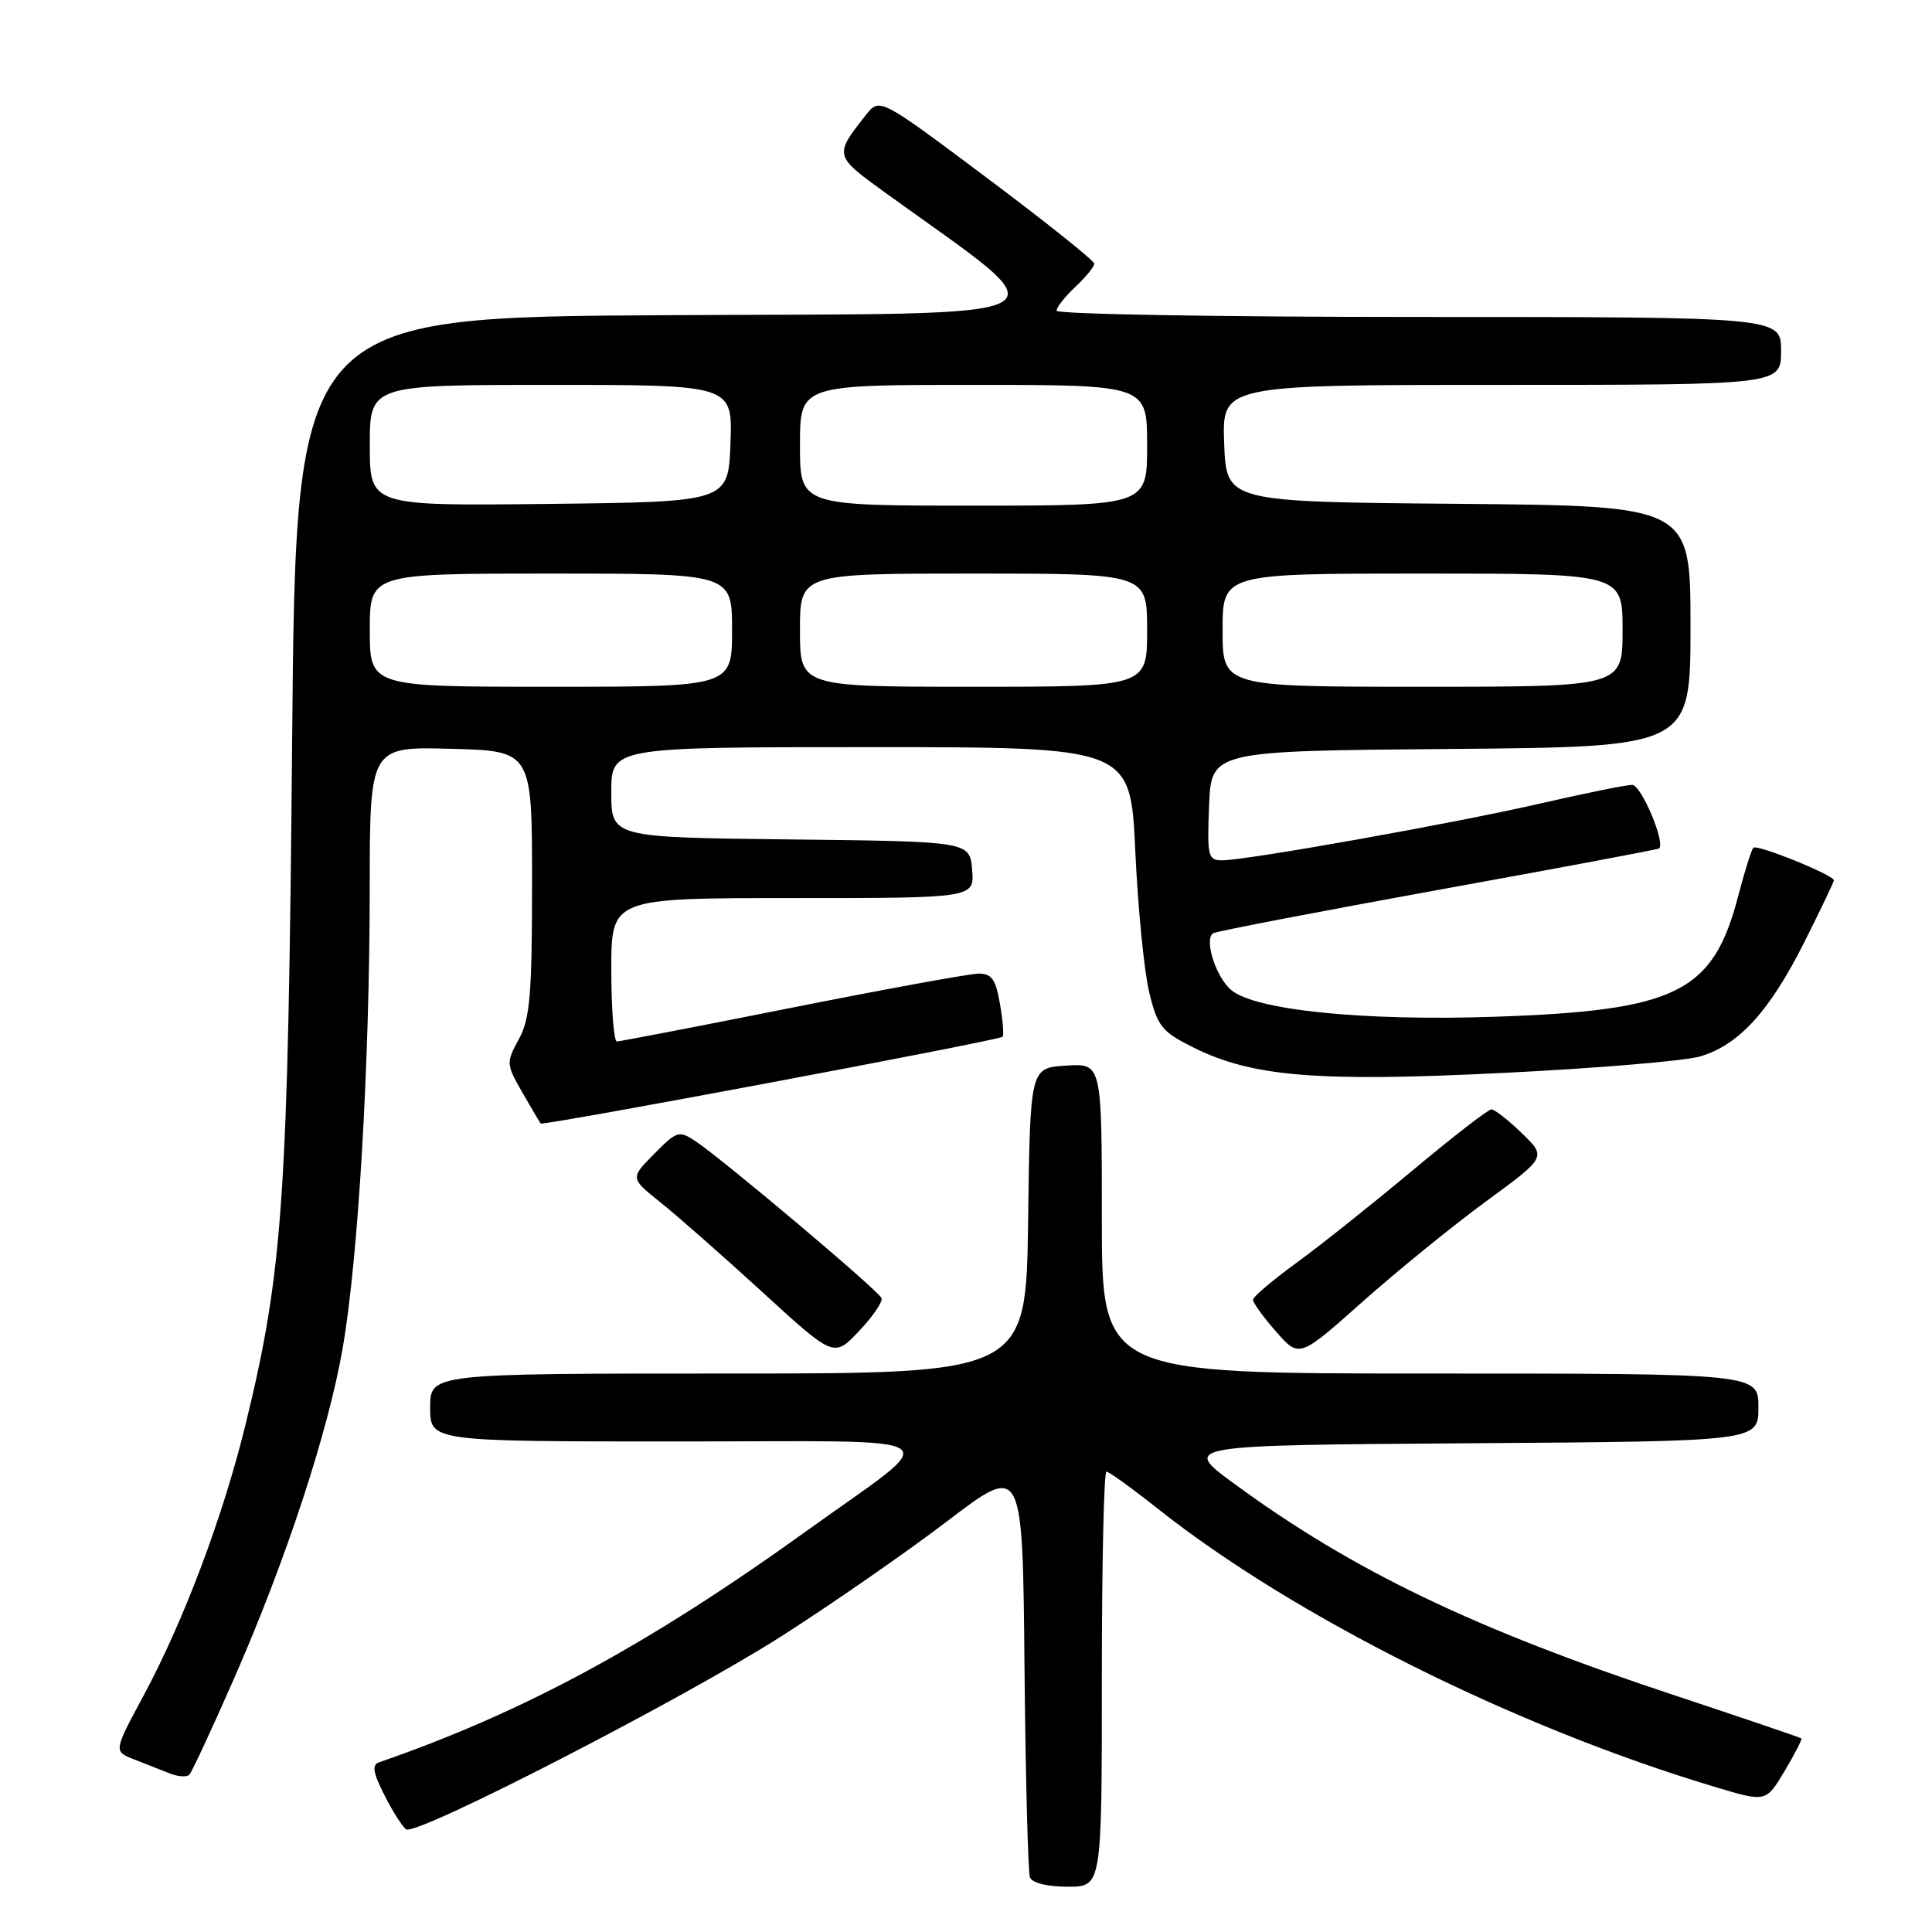 <?xml version="1.0" encoding="UTF-8" standalone="no"?>
<!DOCTYPE svg PUBLIC "-//W3C//DTD SVG 1.1//EN" "http://www.w3.org/Graphics/SVG/1.1/DTD/svg11.dtd" >
<svg xmlns="http://www.w3.org/2000/svg" xmlns:xlink="http://www.w3.org/1999/xlink" version="1.1" viewBox="0 0 256 256">
 <g >
 <path fill="currentColor"
d=" M 146.00 222.50 C 146.00 207.38 146.27 195.00 146.61 195.00 C 146.94 195.00 149.98 197.19 153.36 199.87 C 171.43 214.20 200.75 228.85 227.25 236.78 C 234.00 238.81 234.00 238.81 236.46 234.69 C 237.81 232.43 238.81 230.48 238.69 230.35 C 238.56 230.23 231.05 227.68 221.98 224.67 C 195.34 215.86 179.25 208.12 163.54 196.60 C 156.58 191.50 156.58 191.50 194.79 191.24 C 233.00 190.98 233.00 190.98 233.00 186.49 C 233.00 182.00 233.00 182.00 189.50 182.00 C 146.00 182.00 146.00 182.00 146.00 161.45 C 146.00 140.89 146.00 140.89 141.25 141.20 C 136.50 141.50 136.50 141.50 136.23 161.75 C 135.96 182.00 135.96 182.00 96.48 182.00 C 57.00 182.00 57.00 182.00 57.00 186.50 C 57.00 191.00 57.00 191.00 89.75 191.00 C 127.26 191.01 125.25 189.64 107.00 202.77 C 85.90 217.95 69.43 226.87 50.22 233.52 C 49.25 233.85 49.43 234.91 50.96 237.91 C 52.06 240.09 53.36 242.10 53.83 242.40 C 55.25 243.27 90.59 225.08 103.56 216.80 C 110.20 212.56 120.10 205.69 125.56 201.53 C 135.50 193.96 135.50 193.96 135.75 220.73 C 135.89 235.45 136.22 248.06 136.47 248.75 C 136.75 249.50 138.76 250.00 141.47 250.00 C 146.00 250.00 146.00 250.00 146.00 222.50 Z  M 30.95 222.56 C 37.87 206.81 43.53 189.61 45.43 178.50 C 47.48 166.57 48.98 140.91 48.99 117.72 C 49.00 98.93 49.00 98.93 59.75 99.22 C 70.50 99.50 70.50 99.50 70.50 117.00 C 70.50 131.77 70.23 135.00 68.75 137.70 C 67.06 140.79 67.07 141.01 69.18 144.70 C 70.38 146.79 71.49 148.67 71.64 148.87 C 71.89 149.22 132.06 137.92 132.85 137.38 C 133.04 137.24 132.89 135.30 132.51 133.07 C 131.95 129.77 131.41 129.00 129.66 129.01 C 128.47 129.02 117.38 131.05 105.00 133.51 C 92.62 135.98 82.16 137.99 81.75 138.00 C 81.34 138.00 81.00 133.72 81.00 128.50 C 81.00 119.00 81.00 119.00 105.06 119.00 C 129.12 119.00 129.12 119.00 128.81 115.25 C 128.50 111.50 128.50 111.50 104.75 111.23 C 81.00 110.96 81.00 110.96 81.00 104.98 C 81.00 99.00 81.00 99.00 115.40 99.00 C 149.80 99.00 149.80 99.00 150.43 112.75 C 150.78 120.31 151.61 128.75 152.28 131.50 C 153.38 136.02 153.95 136.72 158.18 138.82 C 165.98 142.69 174.58 143.39 199.32 142.16 C 211.52 141.56 223.17 140.58 225.21 140.00 C 230.37 138.51 234.44 134.06 239.06 124.89 C 241.22 120.57 243.00 116.86 243.00 116.65 C 243.00 115.95 232.83 111.84 232.33 112.33 C 232.07 112.59 231.18 115.44 230.34 118.65 C 227.00 131.54 222.22 133.91 197.92 134.73 C 180.53 135.31 166.15 133.84 163.09 131.14 C 161.06 129.37 159.52 124.42 160.75 123.66 C 161.16 123.40 174.55 120.83 190.50 117.93 C 206.45 115.04 219.64 112.57 219.82 112.43 C 220.74 111.75 217.48 104.00 216.27 104.00 C 215.49 104.00 210.05 105.10 204.18 106.45 C 192.77 109.08 165.18 114.00 161.89 114.00 C 160.07 114.00 159.94 113.41 160.21 106.75 C 160.50 99.50 160.50 99.50 192.25 99.24 C 224.00 98.97 224.00 98.97 224.00 83.00 C 224.00 67.03 224.00 67.03 193.25 66.76 C 162.50 66.50 162.50 66.50 162.21 58.75 C 161.92 51.00 161.92 51.00 198.96 51.00 C 236.00 51.00 236.00 51.00 236.00 46.50 C 236.00 42.00 236.00 42.00 188.00 42.00 C 161.60 42.00 140.00 41.63 140.00 41.17 C 140.00 40.72 141.12 39.29 142.50 38.00 C 143.88 36.71 145.00 35.33 145.00 34.94 C 145.00 34.55 138.60 29.44 130.78 23.58 C 116.56 12.93 116.56 12.93 114.75 15.22 C 110.51 20.58 110.52 20.63 117.23 25.48 C 141.36 42.92 143.89 41.47 88.85 41.76 C 39.20 42.02 39.20 42.02 38.71 98.26 C 38.17 158.70 37.52 168.36 32.54 188.74 C 29.54 200.99 24.34 214.81 18.97 224.78 C 15.05 232.07 15.05 232.07 17.77 233.13 C 19.27 233.72 21.40 234.55 22.50 234.99 C 23.60 235.43 24.77 235.50 25.10 235.15 C 25.43 234.79 28.06 229.13 30.95 222.56 Z  M 116.81 172.01 C 116.47 171.06 95.95 153.75 92.18 151.23 C 89.98 149.76 89.69 149.85 86.68 152.90 C 83.50 156.11 83.50 156.11 87.50 159.31 C 89.70 161.06 95.77 166.41 101.00 171.19 C 110.50 179.89 110.50 179.89 113.81 176.39 C 115.64 174.46 116.99 172.49 116.81 172.01 Z  M 196.92 159.18 C 204.92 153.32 204.92 153.32 201.66 150.16 C 199.87 148.42 198.05 147.00 197.62 147.00 C 197.19 147.00 192.49 150.64 187.17 155.09 C 181.85 159.53 174.93 165.05 171.78 167.34 C 168.63 169.63 166.05 171.82 166.03 172.22 C 166.01 172.61 167.39 174.51 169.08 176.44 C 172.16 179.95 172.16 179.95 180.54 172.49 C 185.15 168.40 192.52 162.40 196.92 159.18 Z  M 49.00 83.50 C 49.00 76.00 49.00 76.00 73.00 76.00 C 97.00 76.00 97.00 76.00 97.00 83.50 C 97.00 91.00 97.00 91.00 73.00 91.00 C 49.00 91.00 49.00 91.00 49.00 83.50 Z  M 106.00 83.50 C 106.00 76.00 106.00 76.00 129.00 76.00 C 152.00 76.00 152.00 76.00 152.00 83.50 C 152.00 91.00 152.00 91.00 129.00 91.00 C 106.00 91.00 106.00 91.00 106.00 83.50 Z  M 162.00 83.50 C 162.00 76.00 162.00 76.00 188.50 76.00 C 215.00 76.00 215.00 76.00 215.00 83.50 C 215.00 91.00 215.00 91.00 188.50 91.00 C 162.00 91.00 162.00 91.00 162.00 83.50 Z  M 49.00 59.02 C 49.00 51.00 49.00 51.00 73.04 51.00 C 97.08 51.00 97.08 51.00 96.79 58.75 C 96.50 66.50 96.50 66.50 72.75 66.77 C 49.00 67.04 49.00 67.04 49.00 59.02 Z  M 106.00 59.00 C 106.00 51.00 106.00 51.00 129.00 51.00 C 152.00 51.00 152.00 51.00 152.00 59.00 C 152.00 67.00 152.00 67.00 129.00 67.00 C 106.00 67.00 106.00 67.00 106.00 59.00 Z "/>
</g>
</svg>